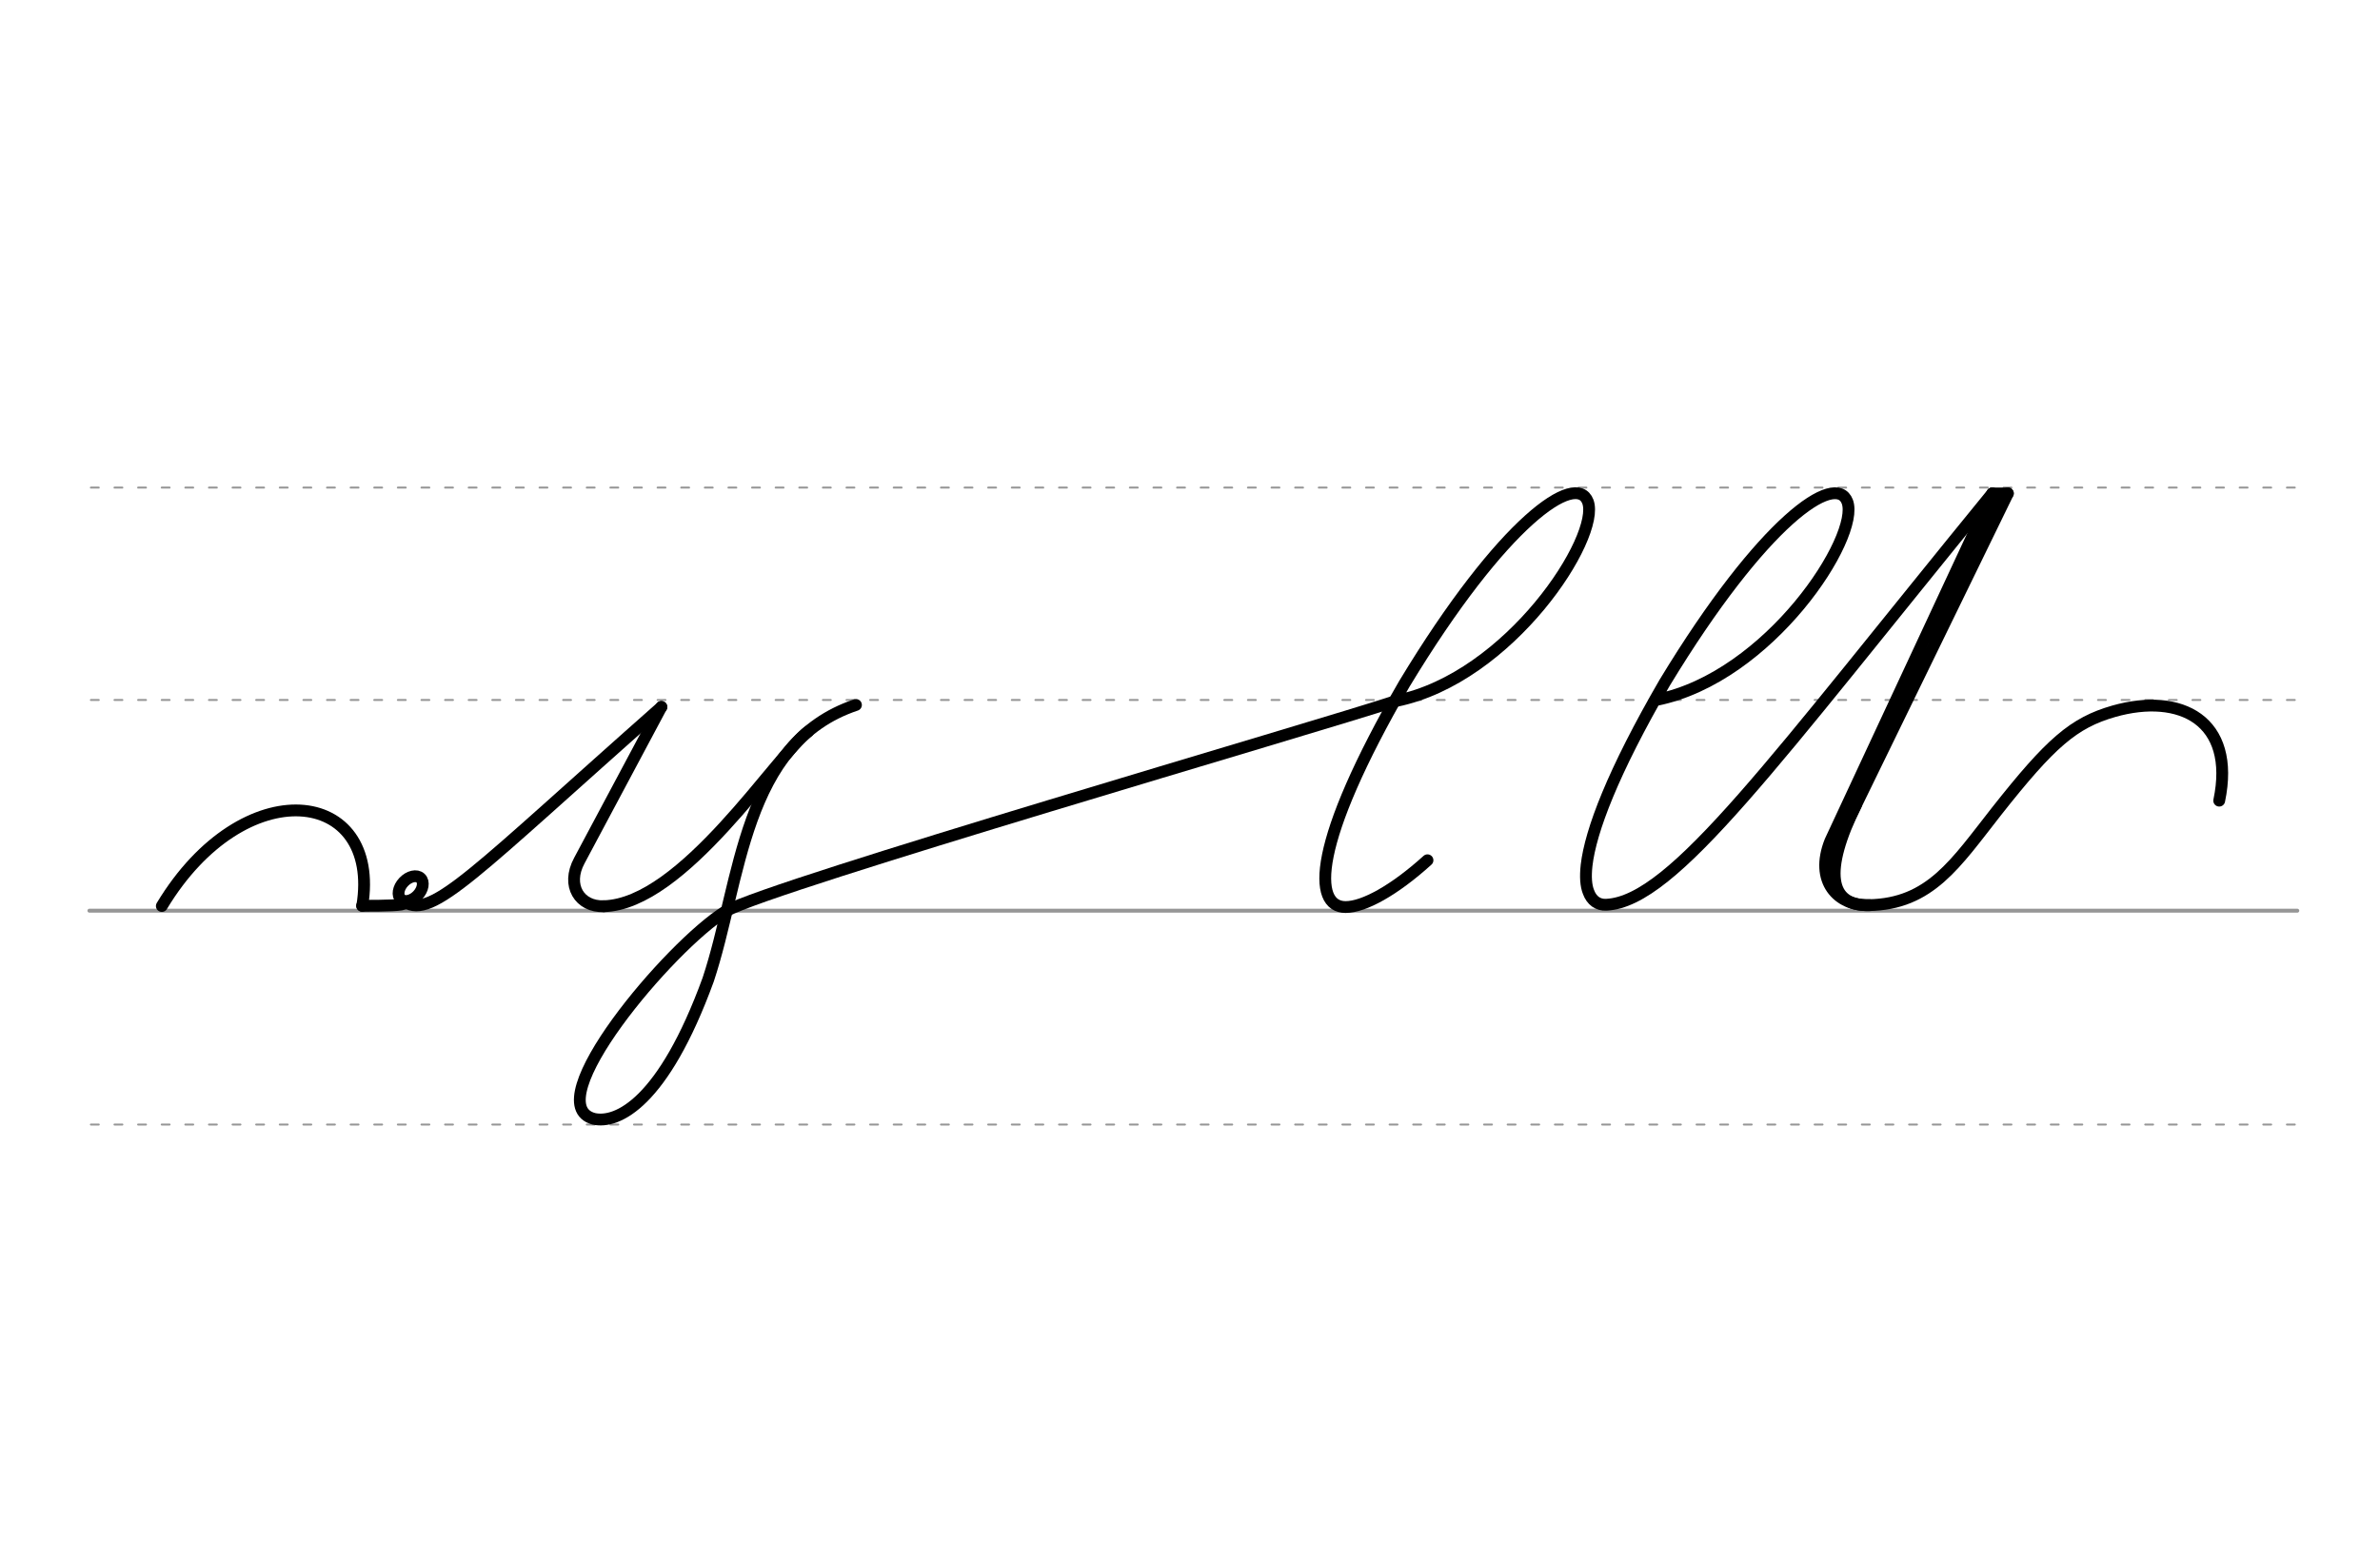 <svg height="210mm" viewBox="0 0 1133.9 744.1" width="320mm" xmlns="http://www.w3.org/2000/svg">
 <g fill="none" stroke-linecap="round">
  <g stroke="#969696" transform="translate(0 -308.268)">
   <path d="m42.6 742.2h1051.9" stroke-width="1.875"/>
   <g stroke-dasharray="3.75 7.5" stroke-miterlimit="2" stroke-width=".938">
    <path d="m43.3 844.1h1052"/>
    <path d="m43.3 641.8h1052"/>
    <path d="m43.3 540.6h1052"/>
   </g>
  </g>
  <g stroke="#000">
   <path d="m884.4 383.2c-15.9 32.1-13 48.4 5.9 48.1 29.3-.5 41.4-19.9 60.9-44.7 25.8-32.7 36.7-42.2 55.9-47.7 31.7-9 58.2 4.3 50.2 42.6" stroke-width="5.625"/>
   <g stroke-linejoin="round">
    <path d="m789.2 333.5c54-10.9 97.2-77.9 90.9-94.5-5.5-14.3-40 8.8-87 86.3-24.7 42.6-35.3 70.6-37.2 87-.6 5.5-.3 9.7.9 12.7 1.5 4.1 4.5 6.3 8.5 6.1 32.1-1.5 79.7-68.4 183.9-196" stroke-width="5.625"/>
    <path d="m949.2 235.1s-59.4 127.4-77.2 165.7c-7.5 18.8 3.3 31 18.7 30.5" stroke-width="5.625"/>
    <g stroke-width="5.625">
     <path d="m956.6 235.1h-7.4"/>
     <path d="m956.6 235.1-84.8 174"/>
     <path d="m951.6 238.4-31.6 65.3"/>
     <path d="m192.9 429.8c13.1 8.3 33.4-14.4 122.2-92.9"/>
     <path d="m315.1 336.8-39.1 73.3c-6.4 11.9.2 22.1 11.6 21.7"/>
     <path d="m77.1 431.7c39-64.7 104.7-56.6 95.5-.1"/>
     <ellipse cx="432.821" cy="174.361" rx="4.609" ry="6.863" transform="matrix(.728 .685 -.685 .728 0 0)"/>
     <path d="m172.5 431.6s15 .1 18.6-.6c2.7-.6 4-1.2 5.6-2.3"/>
     <path d="m345.9 434.1c-27 16.7-90.2 91.8-63 99 11.2 2.5 33.1-7.6 54.5-66.3 15.7-47.2 16.4-112.8 70.4-130.9"/>
     <path d="m665.1 334c54.3-11 97.7-78.3 91.4-95-5.5-14.4-40.3 8.9-87.4 86.8-44.1 76.2-43.8 106.4-28 106.4 8.7 0 23.2-8 39-22.3"/>
     <path d="m345.9 434.1c23.3-12.8 280.5-87.3 319.2-100.1"/>
     <path d="m287.6 431.8c37.8-.9 82.4-71.9 97.5-83.3"/>
    </g>
   </g>
  </g>
 </g>
</svg>

